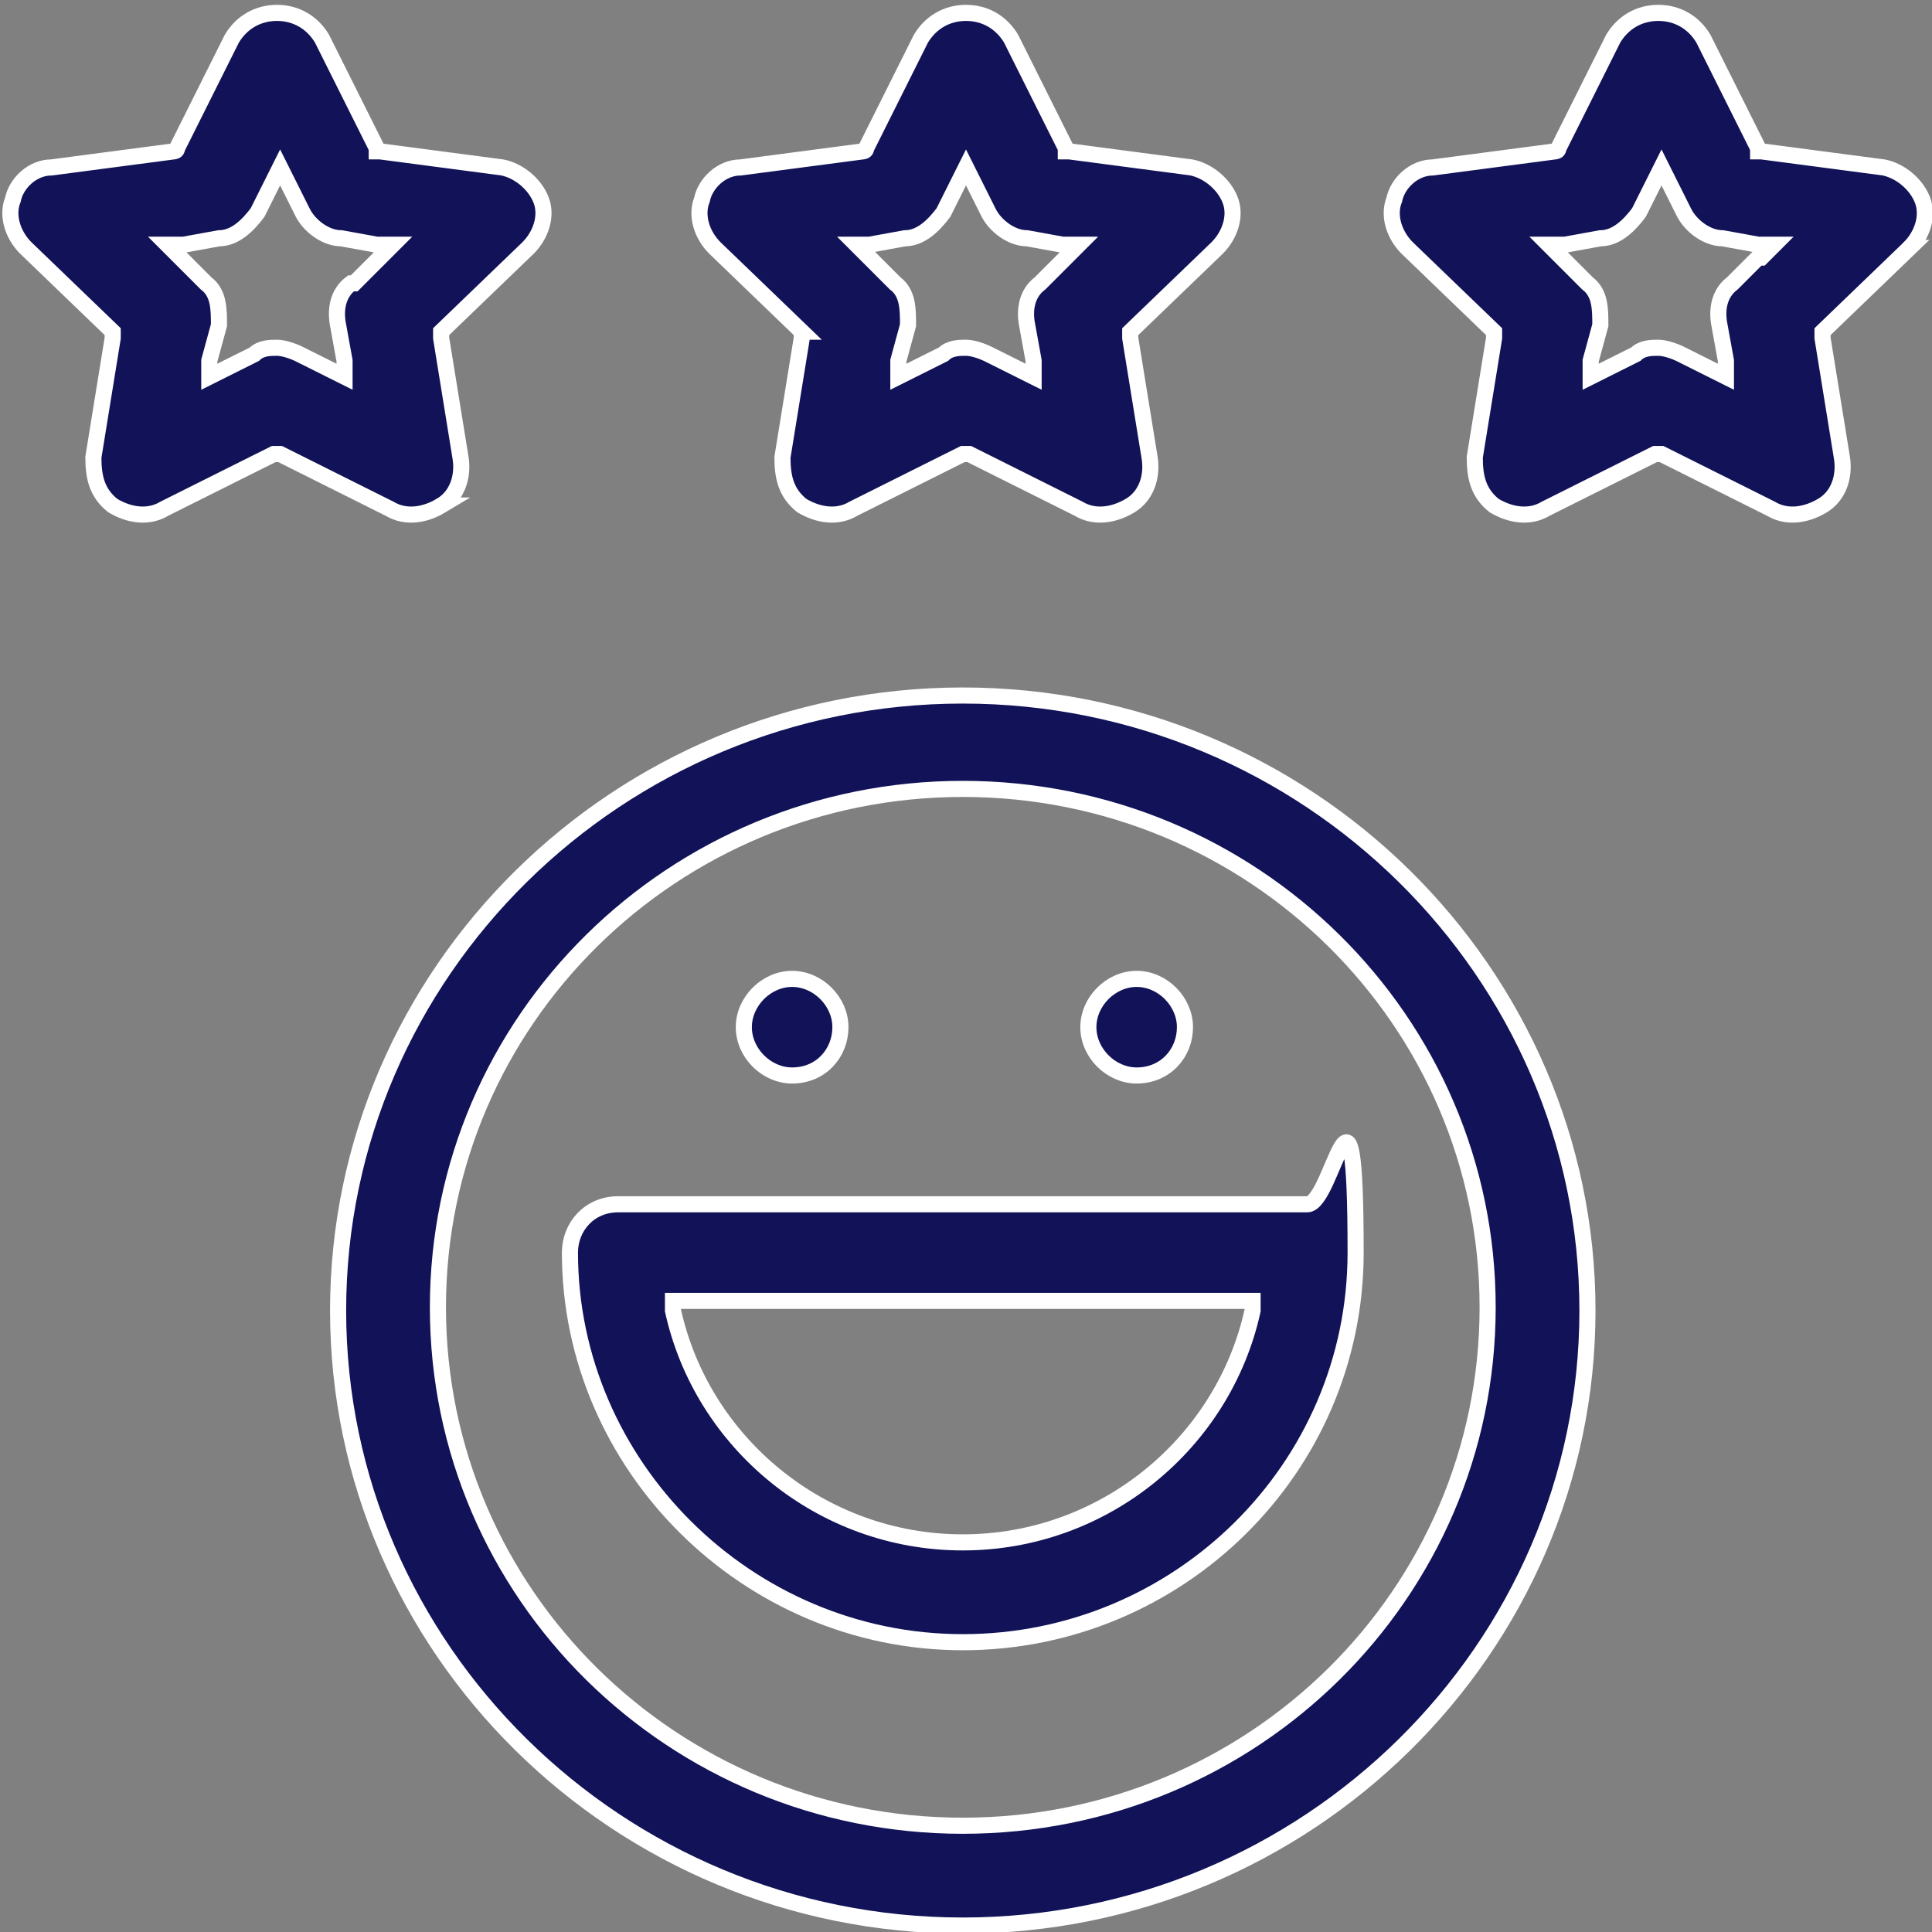<?xml version="1.0" encoding="UTF-8"?>
<svg id="Layer_1" data-name="Layer 1" xmlns="http://www.w3.org/2000/svg" version="1.1" viewBox="0 0 60 60">
  <rect x="0" y="0" width="60" height="60" fill="#808080" stroke="none"/>
  <defs>
    <style>
      .cls-1 {
        fill: #111258;
        stroke: #fff;
        stroke-width: .5px;
      }
    </style>
  </defs>
  <path class="cls-1" d="M13.7,15.7c.5-.3.7-.9.6-1.5l-.6-3.7h0c0-.1,0-.2,0-.2l2.7-2.6c.4-.4.6-1,.4-1.5-.2-.5-.7-.9-1.2-1l-3.8-.5h-.1s0-.1,0-.1l-1.7-3.4c-.3-.5-.8-.8-1.4-.8s-1.1.3-1.4.8l-1.7,3.4h0c0,.1-.1.1-.1.1l-3.8.5c-.6,0-1.1.5-1.2,1-.2.5,0,1.1.4,1.5l2.7,2.6h0c0,0,0,.2,0,.2l-.6,3.7c0,.6.1,1.1.6,1.5.5.3,1.1.4,1.6.1l3.4-1.7h.1c0,0,.1,0,.1,0l3.4,1.7c.5.3,1.1.2,1.6-.1ZM10.9,8.8c-.4.3-.5.8-.4,1.3l.2,1.1v.5c0,0-.4-.2-.4-.2l-1-.5c-.2-.1-.5-.2-.7-.2s-.5,0-.7.2h0l-1,.5-.4.2v-.5c0,0,.3-1.1.3-1.1,0-.5,0-1-.4-1.3l-.8-.8-.4-.4h.5c0,0,1.1-.2,1.1-.2.5,0,.9-.4,1.2-.8h0s.5-1,.5-1l.2-.4.2.4.5,1c.2.4.7.8,1.2.8l1.1.2h.5c0,0-.4.4-.4.4l-.8.8Z"/>
  <path class="cls-1" d="M24.9,10.3h0c0,0,0,.2,0,.2l-.6,3.7c0,.6.1,1.1.6,1.5.5.3,1.1.4,1.6.1h0l3.4-1.7h.1c0,0,.1,0,.1,0l3.4,1.7c.5.3,1.1.2,1.6-.1.5-.3.7-.9.6-1.5l-.6-3.7h0c0-.1,0-.2,0-.2l2.7-2.6c.4-.4.6-1,.4-1.5-.2-.5-.7-.9-1.2-1l-3.8-.5h-.1s0-.1,0-.1l-1.7-3.4c-.3-.5-.8-.8-1.4-.8s-1.1.3-1.4.8l-1.7,3.4h0c0,.1-.1.1-.1.1l-3.8.5c-.6,0-1.1.5-1.2,1-.2.5,0,1.1.4,1.5l2.7,2.6ZM27,7.6l1.1-.2c.5,0,.9-.4,1.2-.8l.5-1,.2-.4.2.4.5,1c.2.4.7.8,1.2.8l1.1.2h.5c0,0-.4.4-.4.4l-.8.8c-.4.3-.5.8-.4,1.3l.2,1.1v.5c0,0-.4-.2-.4-.2l-1-.5c-.2-.1-.5-.2-.7-.2s-.5,0-.7.2l-1,.5-.4.2v-.5c0,0,.3-1.1.3-1.1,0-.5,0-1-.4-1.3l-.8-.8-.4-.4h.5Z"/>
  <path class="cls-1" d="M59.3,7.7c.4-.4.6-1,.4-1.5-.2-.5-.7-.9-1.2-1l-3.8-.5h-.1s0-.1,0-.1l-1.7-3.4c-.3-.5-.8-.8-1.4-.8s-1.1.3-1.4.8l-1.7,3.4h0c0,.1-.1.1-.1.1l-3.8.5c-.6,0-1.1.5-1.2,1h0c-.2.5,0,1.1.4,1.5h0l2.7,2.6h0c0,0,0,.2,0,.2l-.6,3.7c0,.6.1,1.1.6,1.5.5.3,1.1.4,1.6.1l3.4-1.7h.1c0,0,.1,0,.1,0l3.4,1.7c.5.3,1.1.2,1.6-.1.5-.3.7-.9.6-1.5l-.6-3.7h0c0-.1,0-.2,0-.2l2.7-2.6ZM54.6,8l-.8.8c-.4.3-.5.8-.4,1.3l.2,1.1v.5c0,0-.4-.2-.4-.2l-1-.5h0c-.2-.1-.5-.2-.7-.2s-.5,0-.7.2l-1,.5-.4.2v-.5c0,0,.3-1.1.3-1.1,0-.5,0-1-.4-1.3l-.8-.8-.4-.4h.5c0,0,1.1-.2,1.1-.2.5,0,.9-.4,1.2-.8h0s.5-1,.5-1l.2-.4.2.4.5,1c.2.4.7.8,1.2.8l1.1.2h.5c0,0-.4.4-.4.4Z"/>
  <path class="cls-1" d="M29.9,21.6c-10.7,0-19.4,8.6-19.4,19.1s8.7,19.1,19.4,19.1,19.4-8.6,19.4-19.1-8.7-19.1-19.4-19.1ZM29.9,56.7c-9,0-16.3-7.2-16.3-16.1s7.3-16.1,16.3-16.1,16.3,7.2,16.3,16.1-7.3,16.1-16.3,16.1Z"/>
  <path class="cls-1" d="M19.2,37.4c-.9,0-1.5.7-1.5,1.5,0,6.6,5.5,12.1,12.2,12.1s12.2-5.4,12.2-12.1-.7-1.5-1.5-1.5h-21.4ZM38.9,40.7c-.9,4.1-4.6,7.2-9,7.2s-8.1-3.1-9-7.2v-.3c0,0,.2,0,.2,0h17.8v.3Z"/>
  <path class="cls-1" d="M35.3,33.4c.9,0,1.5-.7,1.5-1.5s-.7-1.5-1.5-1.5-1.5.7-1.5,1.5.7,1.5,1.5,1.5Z"/>
  <path class="cls-1" d="M24.6,33.4c.9,0,1.5-.7,1.5-1.5s-.7-1.5-1.5-1.5-1.5.7-1.5,1.5.7,1.5,1.5,1.5Z"/>
</svg>
